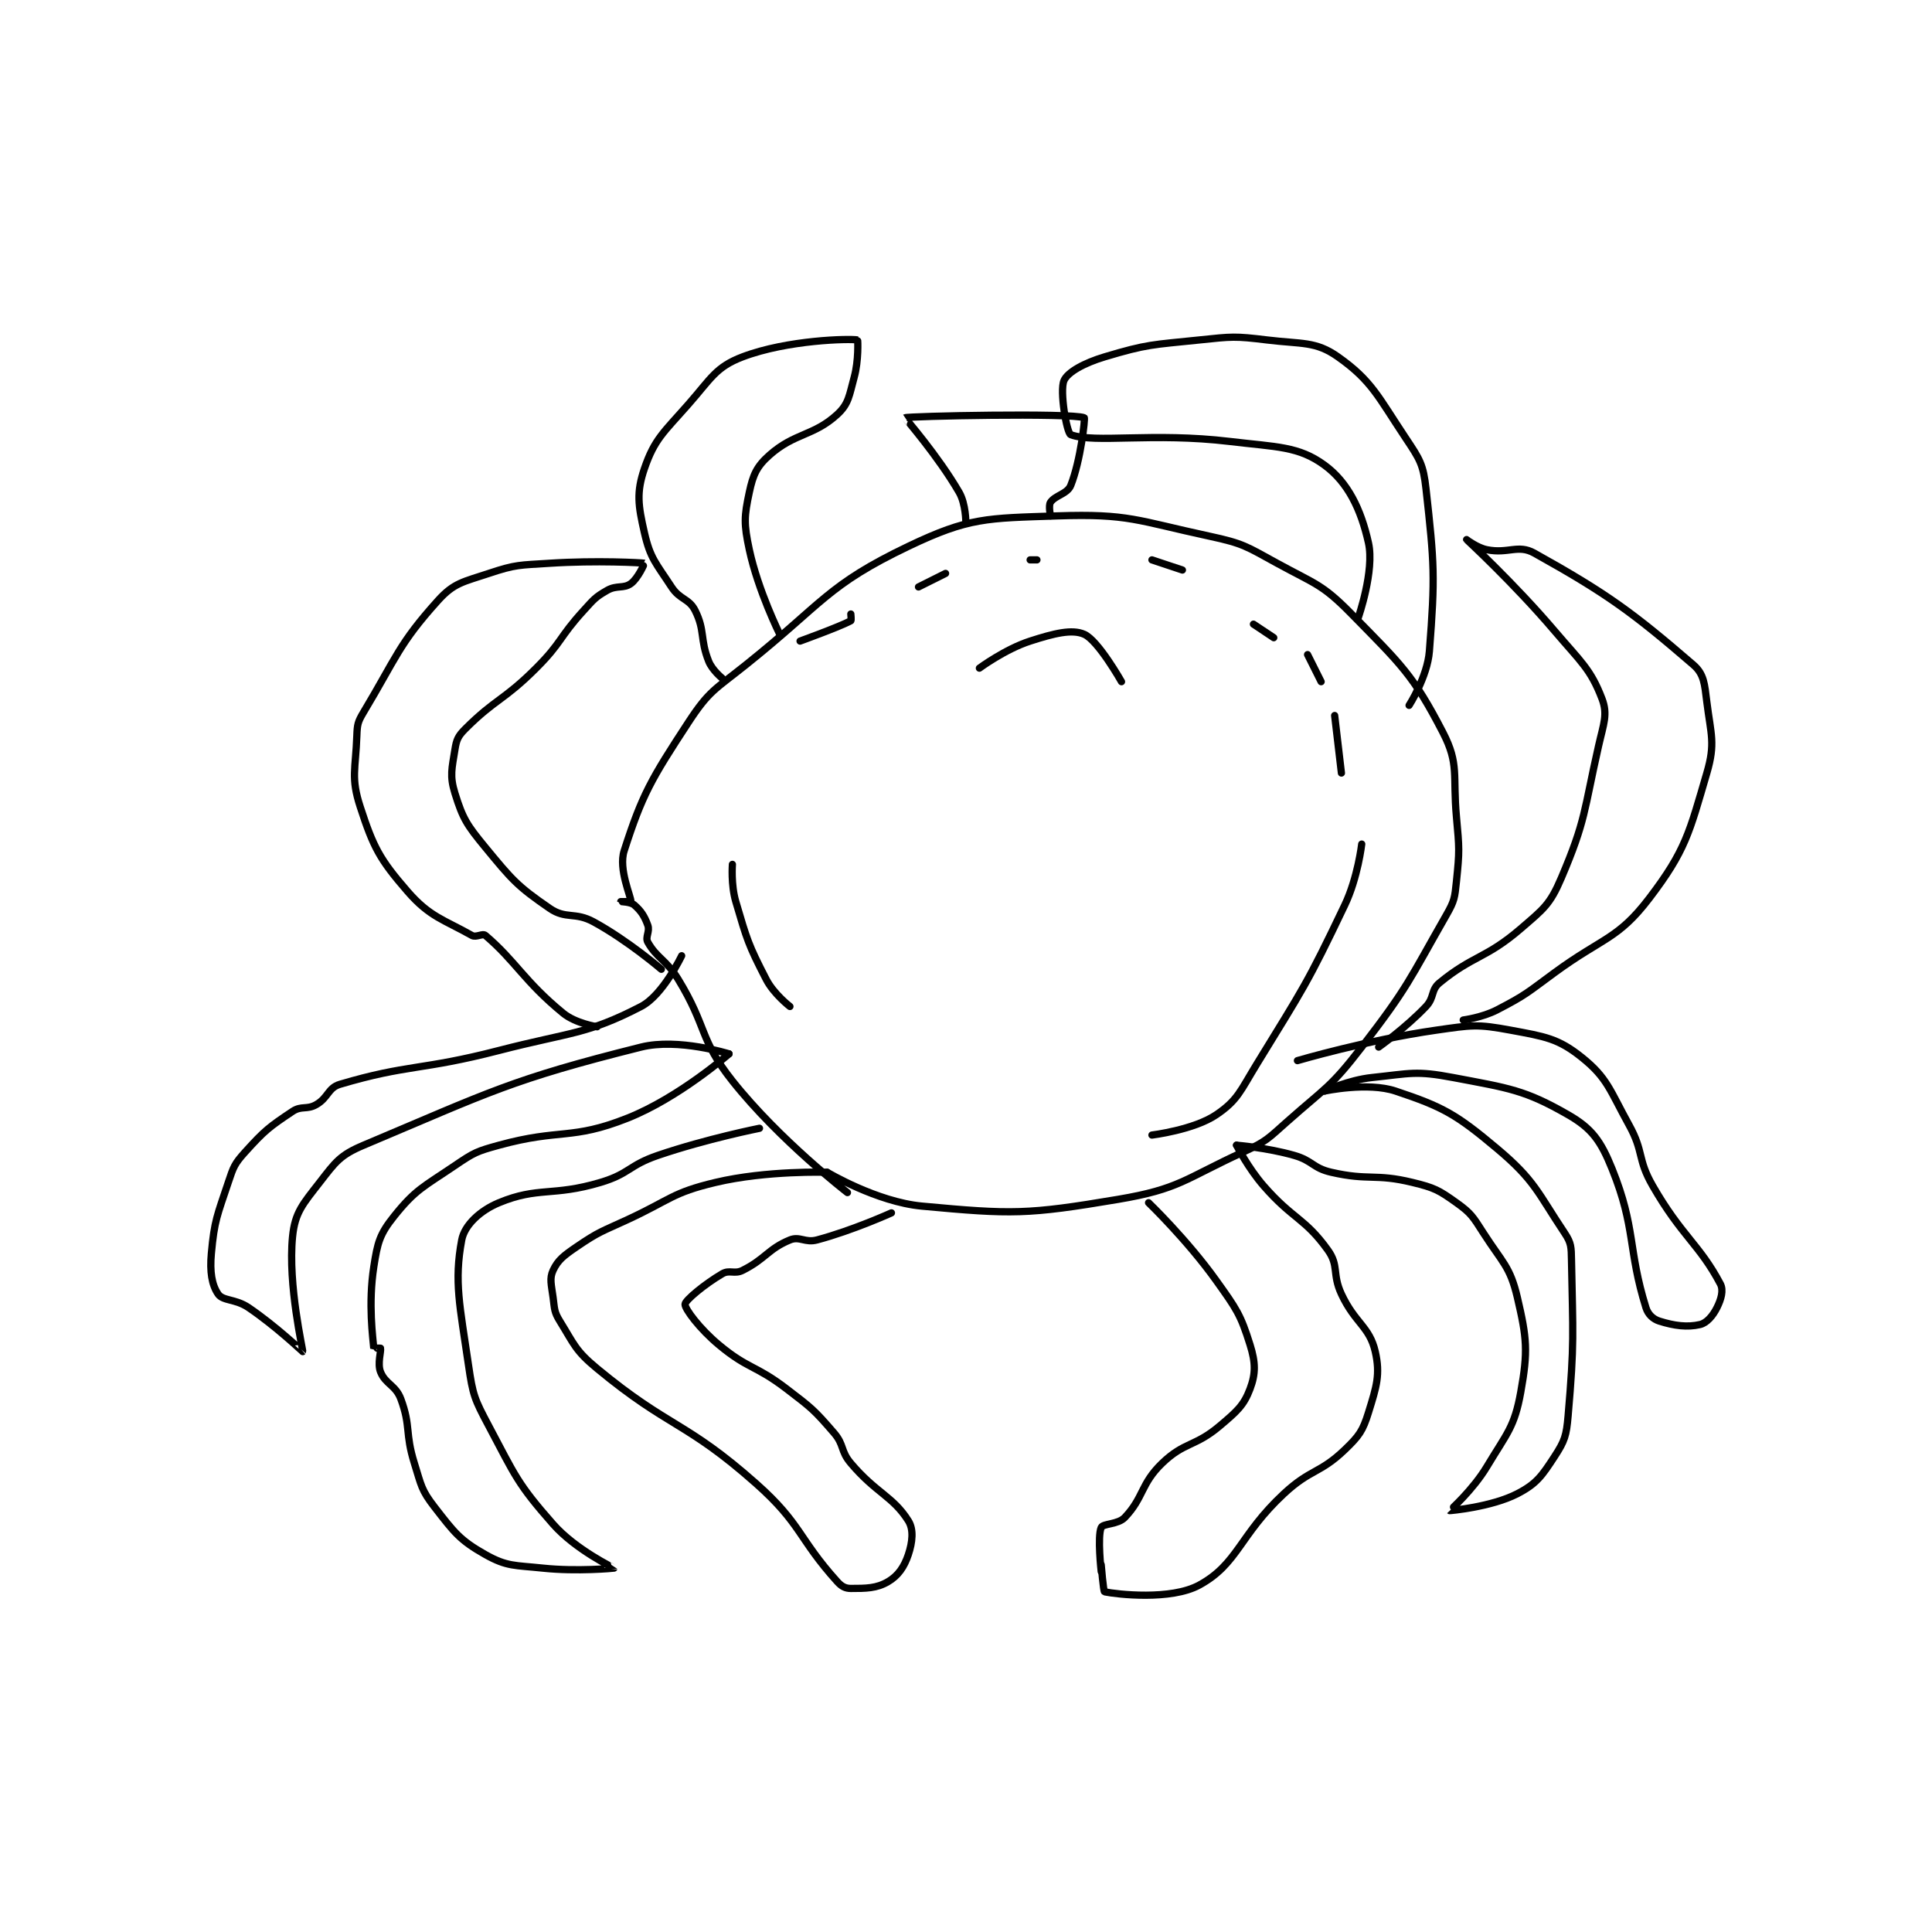 <?xml version="1.0" encoding="utf-8"?>
<!DOCTYPE svg PUBLIC "-//W3C//DTD SVG 1.1//EN" "http://www.w3.org/Graphics/SVG/1.1/DTD/svg11.dtd">
<svg viewBox="0 0 800 800" preserveAspectRatio="xMinYMin meet" xmlns="http://www.w3.org/2000/svg" version="1.1">
<g fill="none" stroke="black" stroke-linecap="round" stroke-linejoin="round" stroke-width="2.141">
<g transform="translate(87.52,140.768) scale(1.401) translate(-19,-35.133)">
<path id="0" d="M207 287.133 C207 287.133 186.915 271.666 173 254.133 C163.095 241.653 165.668 238.348 157 224.133 C153.405 218.238 150.7 217.933 148 213.133 C147.16 211.639 148.674 209.986 148 208.133 C146.995 205.371 145.982 203.868 144 202.133 C142.955 201.219 140 201.134 140 201.133 C140 201.133 142.999 201.152 143 201.133 C143.093 199.74 139.257 191.568 141 186.133 C146.353 169.443 149.03 164.893 160 148.133 C166.118 138.787 167.783 138.507 177 131.133 C199.893 112.819 200.982 107.62 225 96.133 C242.921 87.562 248.082 87.838 269 87.133 C290.152 86.42 292.551 88.514 314 93.133 C324.065 95.301 324.842 96.118 334 101.133 C345.349 107.348 347.307 107.263 356 116.133 C370.614 131.046 374.196 134.094 383 151.133 C387.868 160.555 385.871 163.713 387 176.133 C387.846 185.438 387.932 186.126 387 195.133 C386.494 200.021 386.427 200.887 384 205.133 C372.961 224.451 372.761 226.274 359 244.133 C349.8 256.073 348.437 256.003 337 266.133 C331.218 271.254 330.866 271.975 324 275.133 C306.6 283.137 305.134 286.079 287 289.133 C260.122 293.66 255.677 293.615 229 291.133 C215.651 289.892 201 281.133 201 281.133 "/>
<path id="1" d="M201 281.133 C201 281.133 183.208 280.525 168 284.133 C155.094 287.196 154.749 289.226 142 295.133 C134.331 298.687 133.683 298.577 127 303.133 C123.154 305.756 121.433 307.062 120 310.133 C118.883 312.526 119.496 314.353 120 318.133 C120.458 321.567 120.291 322.372 122 325.133 C126.317 332.108 126.553 333.798 133 339.133 C154.446 356.882 159.095 354.584 180 373.133 C193.472 385.088 192.447 389.343 204 402.133 C205.28 403.55 206.38 404.133 208 404.133 C212.455 404.133 215.602 404.132 219 402.133 C221.987 400.376 223.785 397.778 225 394.133 C226.215 390.488 226.643 386.742 225 384.133 C220.45 376.906 215.443 375.93 208 367.133 C204.862 363.425 206.134 361.762 203 358.133 C197.096 351.297 196.442 350.825 189 345.133 C179.692 338.016 177.697 339.381 169 332.133 C163.358 327.432 158.933 321.545 159 320.133 C159.055 318.967 164.722 314.238 170 311.133 C172.134 309.878 173.607 311.33 176 310.133 C182.81 306.728 183.582 303.759 190 301.133 C192.904 299.945 194.487 302.07 198 301.133 C208.597 298.307 220 293.133 220 293.133 "/>
<path id="2" d="M296 290.133 C296 290.133 307.416 301.115 316 313.133 C322.019 321.56 323.203 323.182 326 332.133 C327.644 337.393 327.681 340.65 326 345.133 C324.141 350.091 322.082 351.833 317 356.133 C309.697 362.313 306.615 360.755 300 367.133 C293.668 373.239 294.615 377.207 289 383.133 C286.953 385.294 282.541 384.897 282 386.133 C280.841 388.784 282 399.133 282 399.133 "/>
<path id="3" d="M282 397.133 C282 397.133 282.647 405.06 283 405.133 C286.667 405.892 302.624 407.717 311 403.133 C322.451 396.868 322.829 388.386 336 376.133 C343.909 368.776 346.621 370.217 354 363.133 C358.251 359.052 359.321 357.543 361 352.133 C363.373 344.487 364.545 340.89 363 334.133 C361.302 326.705 357.04 325.79 353 317.133 C350.228 311.193 352.337 308.776 349 304.133 C342.135 294.582 338.633 295.045 330 285.133 C325.394 279.845 322 273.133 322 273.133 "/>
<path id="4" d="M322 273.133 C322 273.133 331.004 273.849 339 276.133 C344.565 277.723 344.489 279.874 350 281.133 C361.204 283.694 362.869 281.426 374 284.133 C380.508 285.716 381.745 286.38 387 290.133 C391.386 293.266 391.877 294.275 395 299.133 C400.616 307.869 402.861 308.994 405 318.133 C407.83 330.225 408.177 334.037 406 346.133 C404.137 356.481 401.945 358.224 396 368.133 C391.838 375.07 384.999 381.132 385 381.133 C385.038 381.168 397.31 380.102 405 376.133 C410.68 373.202 412.269 370.853 416 365.133 C418.999 360.535 419.495 358.99 420 353.133 C421.885 331.271 421.411 329.311 421 307.133 C420.928 303.257 420.962 302.077 419 299.133 C410.94 287.043 410.175 283.52 399 274.133 C386.931 263.995 383.032 261.81 369 257.133 C360.738 254.38 348 257.133 348 257.133 "/>
<path id="5" d="M348 257.133 C348 257.133 355.14 253.855 362 253.133 C373.416 251.932 374.972 251.042 386 253.133 C402.581 256.278 407.186 256.772 420 264.133 C427.053 268.185 429.661 271.859 433 280.133 C440.077 297.673 437.621 303.843 443 321.133 C443.639 323.189 445.141 324.552 447 325.133 C451.36 326.496 455.225 327.022 459 326.133 C460.982 325.667 462.785 323.563 464 321.133 C465.215 318.703 466.005 316.037 465 314.133 C458.858 302.497 453.51 299.947 445 285.133 C440.372 277.077 442.497 275.271 438 267.133 C432.296 256.811 431.637 253.243 424 247.133 C417.025 241.553 413.168 241.025 403 239.133 C393.053 237.283 391.531 237.629 381 239.133 C360.759 242.025 340 248.133 340 248.133 "/>
<path id="6" d="M181 268.133 C181 268.133 165.429 271.221 151 276.133 C142.304 279.094 142.643 281.559 134 284.133 C119.826 288.356 115.631 285.311 104 290.133 C98.429 292.443 93.823 296.745 93 301.133 C90.693 313.437 92.438 320.519 95 338.133 C96.297 347.048 96.751 348.146 101 356.133 C108.84 370.873 109.393 373.093 120 385.133 C126.692 392.73 138.009 398.096 138 398.133 C137.995 398.154 127.111 399.198 117 398.133 C108.612 397.25 106.378 397.721 100 394.133 C92.421 389.87 90.767 387.548 85 380.133 C81.031 375.03 81.064 373.74 79 367.133 C76.19 358.14 78.031 356.316 75 348.133 C73.487 344.049 70.452 343.764 69 340.133 C68.022 337.689 69.231 333.942 69 333.133 C68.981 333.067 67.002 333.154 67 333.133 C66.752 330.154 65.323 320.032 67 309.133 C68.112 301.902 68.734 299.466 73 294.133 C79.334 286.216 81.676 285.45 91 279.133 C96.65 275.306 97.36 274.956 104 273.133 C122.222 268.131 125.32 271.756 142 265.133 C157.209 259.094 172 246.133 172 246.133 "/>
<path id="7" d="M172 246.133 C172 246.133 156.995 241.385 146 244.133 C107.517 253.754 101.456 257.362 64 273.133 C56.99 276.085 55.71 278.077 51 284.133 C46.042 290.508 43.713 293.005 43 300.133 C41.57 314.433 46.166 333.865 46 334.133 C45.984 334.159 38.201 326.71 30 321.133 C26.131 318.502 22.43 319.213 21 317.133 C19.123 314.403 18.508 310.543 19 305.133 C19.893 295.313 20.725 293.958 24 284.133 C25.541 279.51 25.843 278.623 29 275.133 C34.759 268.768 36.063 267.758 43 263.133 C45.628 261.382 47.204 262.731 50 261.133 C53.581 259.087 53.442 256.188 57 255.133 C77.251 249.133 80.855 251.115 104 245.133 C125.173 239.662 129.961 240.45 146 232.133 C152.508 228.759 158 217.133 158 217.133 "/>
<path id="8" d="M364 244.133 C364 244.133 372.055 238.408 378 232.133 C380.539 229.453 379.388 227.279 382 225.133 C391.949 216.961 395.658 218.039 406 209.133 C412.821 203.26 414.655 201.987 418 194.133 C425.266 177.074 424.624 174.462 429 155.133 C430.5 148.506 431.792 145.819 430 141.133 C426.664 132.41 423.781 130.276 416 121.133 C404.022 107.06 390.01 94.145 390 94.133 C389.998 94.131 393.063 96.546 396 97.133 C402.318 98.397 405.211 95.464 410 98.133 C431.513 110.124 439.091 115.683 457 131.133 C460.201 133.895 460.334 136.808 461 142.133 C462.216 151.859 463.581 154.327 461 163.133 C455.84 180.739 454.755 186.033 444 200.133 C434.668 212.368 430.289 211.654 416 222.133 C407.884 228.085 407.594 228.677 399 233.133 C394.626 235.401 389 236.133 389 236.133 "/>
<path id="9" d="M358 117.133 C358 117.133 362.822 103.331 361 95.133 C358.789 85.185 354.924 77.2 348 72.133 C340.312 66.508 333.926 66.805 320 65.133 C297.188 62.396 280.149 65.76 273 63.133 C271.82 62.7 269.658 50.219 271 47.133 C272.083 44.642 276.921 41.957 283 40.133 C295.718 36.318 297.111 36.58 311 35.133 C320.739 34.119 321.413 33.964 331 35.133 C341.359 36.397 345.371 35.445 352 40.133 C361.989 47.199 363.801 51.835 372 64.133 C376.173 70.392 377.194 71.883 378 79.133 C380.474 101.399 380.731 104.983 379 127.133 C378.405 134.745 373 143.133 373 143.133 "/>
<path id="10" d="M242 89.133 C242 89.133 242.027 83.624 240 80.133 C233.758 69.383 223.954 58.16 224 58.133 C224.83 57.64 273.33 56.635 277 58.133 C277.288 58.251 275.945 70.772 273 78.133 C271.991 80.655 268.397 81.038 267 83.133 C266.379 84.065 267 87.133 267 87.133 "/>
<path id="11" d="M187 122.133 C187 122.133 180.598 109.257 178 97.133 C176.36 89.48 176.465 87.298 178 80.133 C179.11 74.955 180.174 72.518 184 69.133 C191.446 62.547 197.015 63.56 204 57.133 C207.403 54.003 207.517 51.57 209 46.133 C210.352 41.176 210.071 35.146 210 35.133 C207.654 34.707 189.281 35.086 176 40.133 C168.113 43.13 166.739 46.465 160 54.133 C152.693 62.448 149.991 64.391 147 73.133 C144.577 80.217 145.149 84.033 147 92.133 C148.737 99.734 150.392 101.067 155 108.133 C157.512 111.985 160.173 111.48 162 115.133 C164.958 121.049 163.375 123.57 166 130.133 C167.044 132.743 170 135.133 170 135.133 "/>
<path id="12" d="M152 221.133 C152 221.133 142.141 212.665 132 207.133 C126.429 204.095 123.806 206.438 119 203.133 C109.425 196.551 107.891 194.715 100 185.133 C94.509 178.466 93.329 176.639 91 169.133 C89.389 163.941 90.102 161.823 91 156.133 C91.447 153.3 91.923 152.21 94 150.133 C103.001 141.132 105.395 141.738 115 132.133 C122.634 124.499 121.696 123.133 129 115.133 C132.039 111.805 132.419 111.179 136 109.133 C138.796 107.536 140.854 108.694 143 107.133 C145.123 105.59 147.058 101.148 147 101.133 C146.347 100.97 132.752 100.237 119 101.133 C110.064 101.716 109.109 101.43 101 104.133 C93.46 106.647 90.737 106.884 86 112.133 C74.374 125.017 73.712 128.946 64 145.133 C62.276 148.006 62.12 148.786 62 152.133 C61.645 162.058 60.179 164.483 63 173.133 C66.911 185.126 68.734 188.615 77 198.133 C83.562 205.69 87.684 206.433 96 211.133 C97.263 211.847 99.156 210.414 100 211.133 C108.991 218.792 111.468 224.698 123 234.133 C126.66 237.128 133 238.133 133 238.133 "/>
<path id="13" d="M173 190.133 C173 190.133 172.531 196.14 174 201.133 C177.335 212.473 177.695 213.855 183 224.133 C185.228 228.451 190 232.133 190 232.133 "/>
<path id="14" d="M359 184.133 C359 184.133 357.853 194.055 354 202.133 C342.773 225.673 341.82 226.585 328 249.133 C323.091 257.143 322.365 259.822 316 264.133 C309.376 268.621 297 270.133 297 270.133 "/>
<path id="15" d="M246 132.133 C246 132.133 253.556 126.535 261 124.133 C268.048 121.86 273.377 120.523 277 122.133 C281.129 123.968 288 136.133 288 136.133 "/>
<path id="16" d="M193 124.133 C193 124.133 204.669 119.91 208 118.133 C208.195 118.029 208 116.133 208 116.133 "/>
<path id="17" d="M228 108.133 L236 104.133 "/>
<path id="18" d="M261 100.133 L263 100.133 "/>
<path id="19" d="M297 100.133 L306 103.133 "/>
<path id="20" d="M327 119.133 L333 123.133 "/>
<path id="21" d="M343 128.133 L347 136.133 "/>
<path id="22" d="M351 146.133 L353 163.133 "/>
</g>
</g>
</svg>

